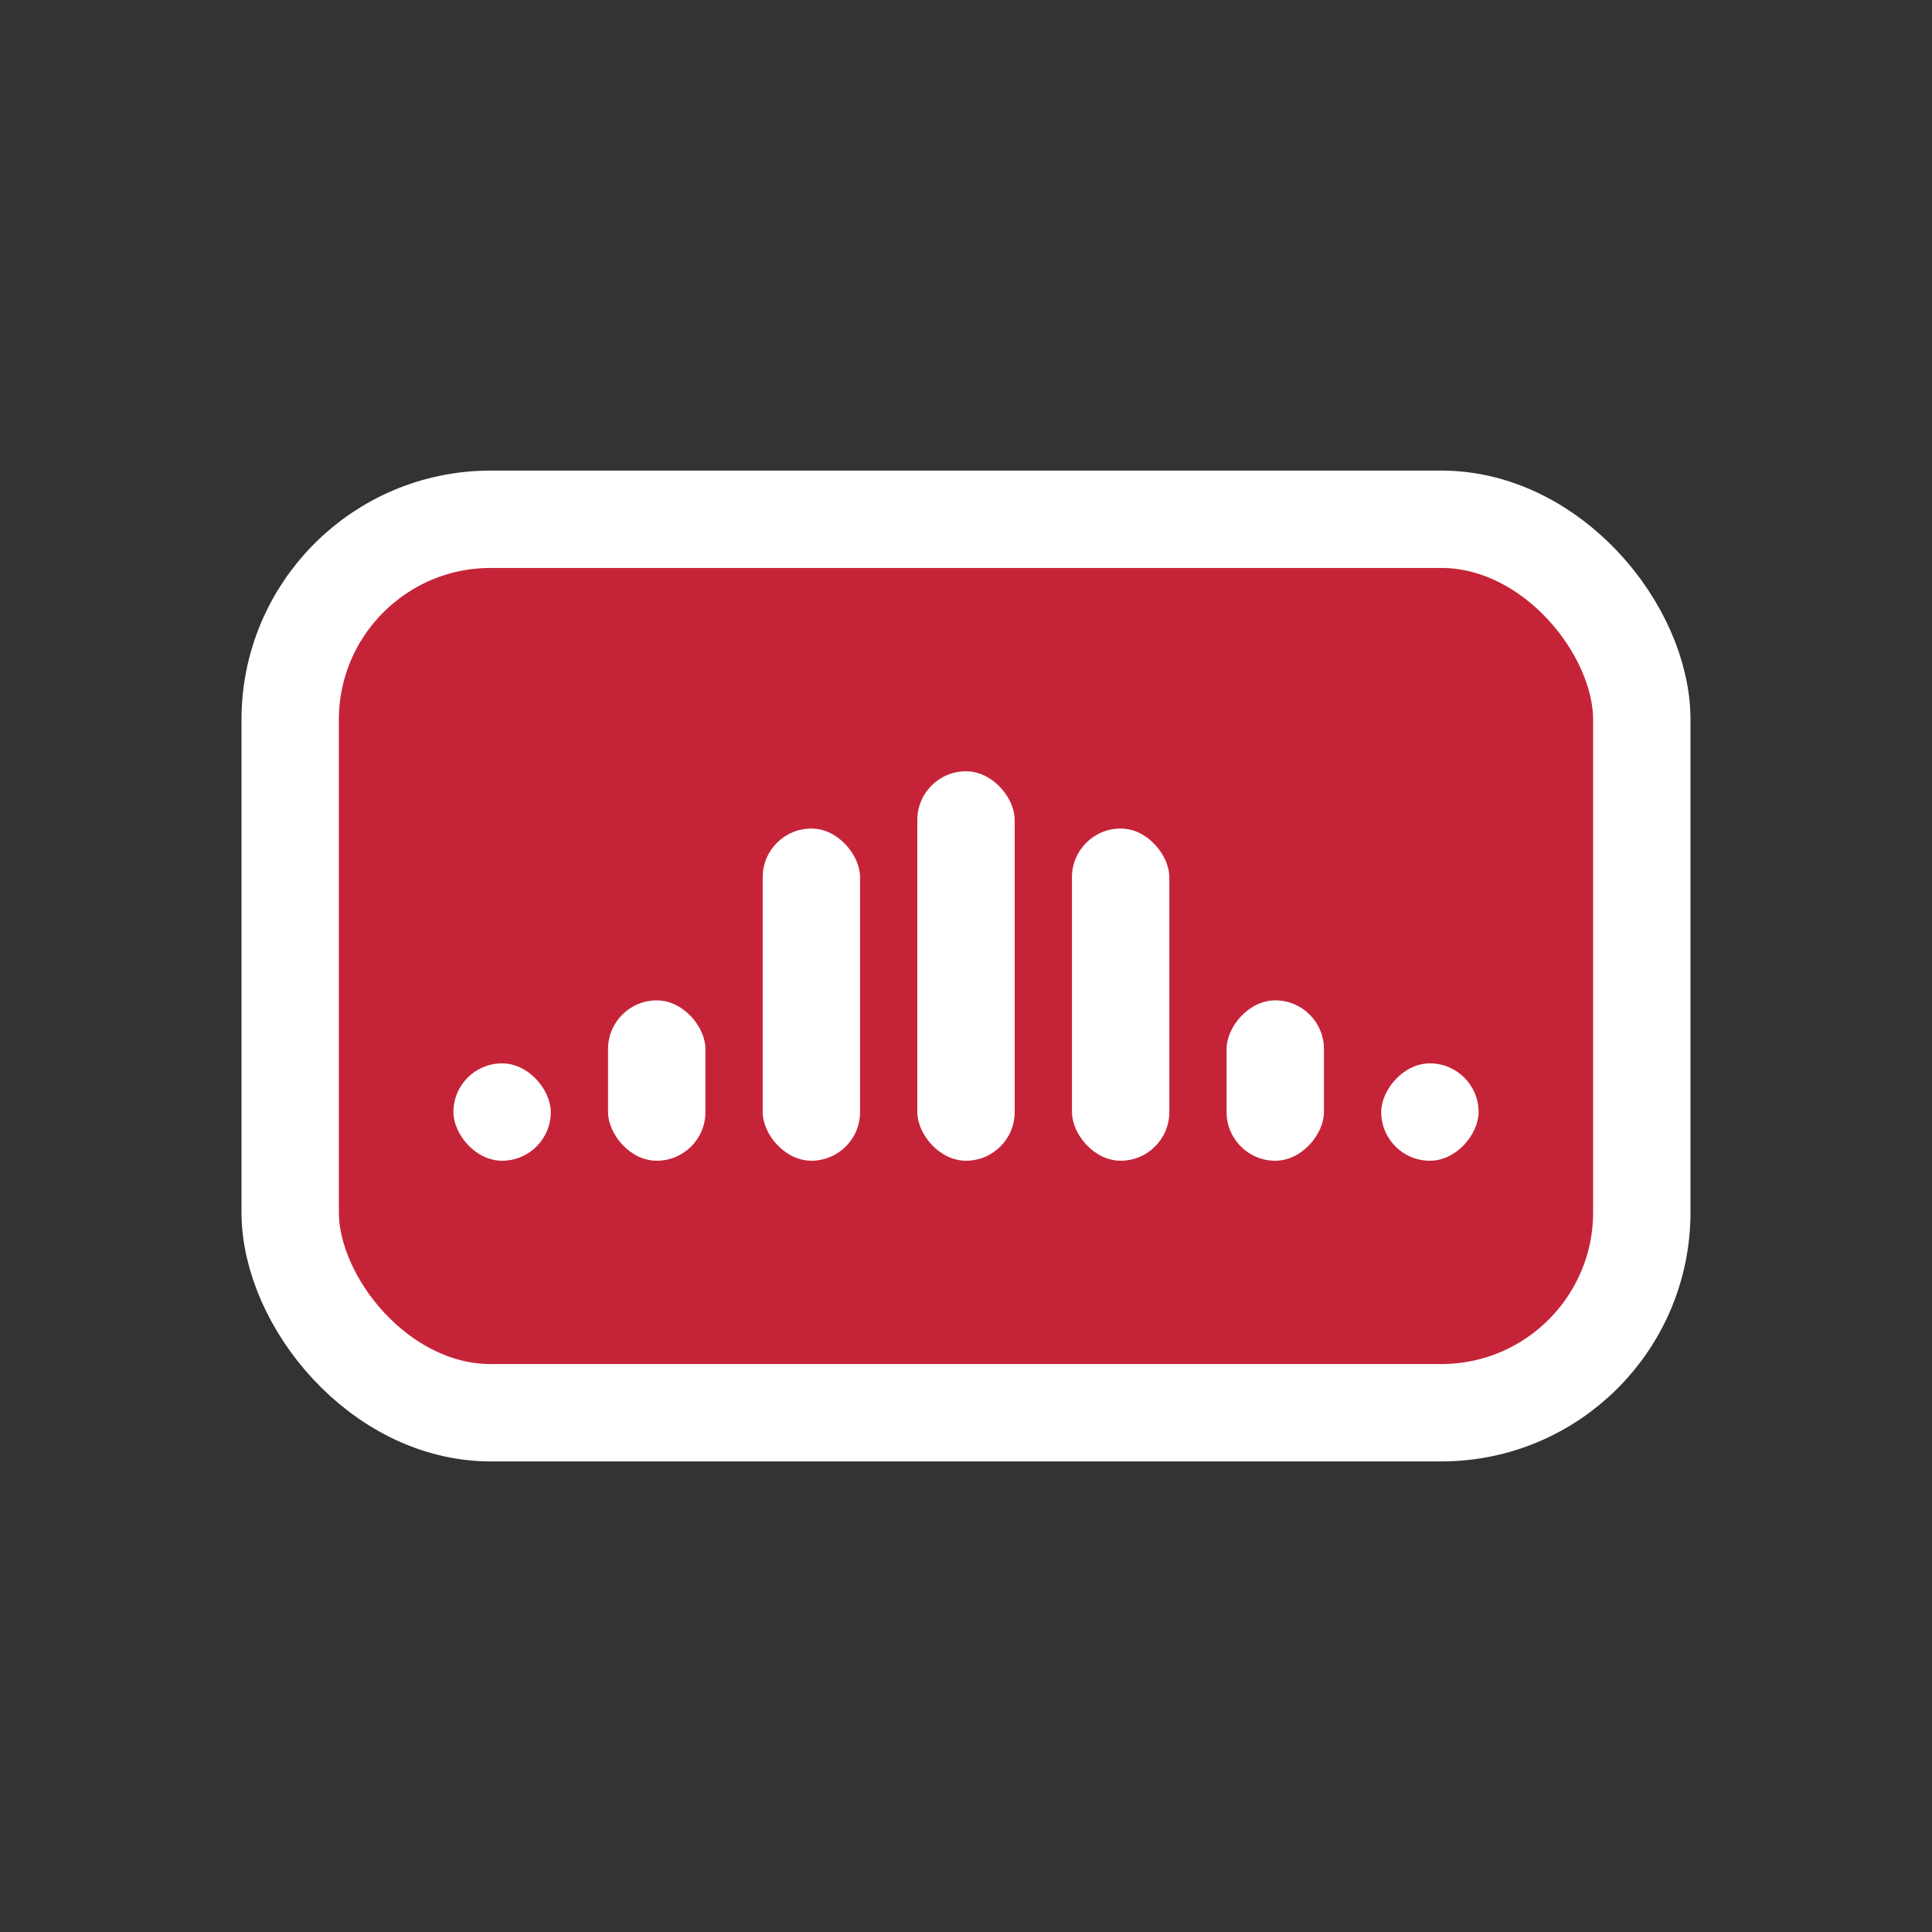 <?xml version="1.0" encoding="UTF-8" standalone="no"?>
<!-- Created with Inkscape (http://www.inkscape.org/) -->

<svg
   viewBox="0 0 128 128"
   version="1.1"
   id="svg5"
   inkscape:version="1.1.1 (3bf5ae0d25, 2021-09-20)"
   sodipodi:docname="logo_icon.svg"
   inkscape:export-filename="C:\Users\Liam\Desktop\Projects\Pinboard\pinboard-for-youtube\assets\logo\logo.png"
   inkscape:export-xdpi="96"
   inkscape:export-ydpi="96"
   width="128"
   height="128"
   xmlns:inkscape="http://www.inkscape.org/namespaces/inkscape"
   xmlns:sodipodi="http://sodipodi.sourceforge.net/DTD/sodipodi-0.dtd"
   xmlns="http://www.w3.org/2000/svg"
   xmlns:svg="http://www.w3.org/2000/svg">
  <rect x="0" y="0" width="128" height="128" fill="#333333" stroke="none"/>
  <sodipodi:namedview
     id="namedview7"
     pagecolor="#505050"
     bordercolor="#eeeeee"
     borderopacity="1"
     inkscape:pageshadow="0"
     inkscape:pageopacity="0"
     inkscape:pagecheckerboard="0"
     inkscape:document-units="px"
     showgrid="false"
     inkscape:zoom="5.7157128"
     inkscape:cx="47.325681"
     inkscape:cy="69.720088"
     inkscape:window-width="1920"
     inkscape:window-height="991"
     inkscape:window-x="-9"
     inkscape:window-y="-9"
     inkscape:window-maximized="1"
     inkscape:current-layer="layer1"
     units="px"
     showguides="false"
     inkscape:snap-center="true"
     inkscape:snap-intersection-paths="true"
     inkscape:object-paths="true"
     inkscape:snap-midpoints="true"
     inkscape:snap-smooth-nodes="true"
     inkscape:snap-object-midpoints="true"
     inkscape:snap-text-baseline="true" />
  <defs
     id="defs2" />
  <g
     inkscape:label="Layer 1"
     inkscape:groupmode="layer"
     id="layer1">
    <rect
       style="fill:#c52438;fill-opacity:1;stroke:#ffffff;stroke-width:6.451;stroke-miterlimit:4;stroke-dasharray:none;stroke-opacity:1"
       id="rect1038"
       width="89.549"
       height="59.194"
       x="19.225"
       y="34.403"
       ry="13.281"
       rx="13.281" />
    <rect
       style="fill:#ffffff;fill-opacity:1;stroke:none;stroke-width:4.553"
       id="rect2166-2-2-2-1-3"
       width="6.451"
       height="25.802"
       x="60.775"
       y="51.099"
       rx="3.225"
       ry="3.225" />
    <rect
       style="fill:#ffffff;fill-opacity:1;stroke:none;stroke-width:4.553"
       id="rect2166-2-2-2-1-3-6"
       width="6.451"
       height="22.008"
       x="50.53"
       y="54.893"
       rx="3.225"
       ry="3.225" />
    <rect
       style="fill:#ffffff;fill-opacity:1;stroke:none;stroke-width:4.553"
       id="rect2166-2-2-2-1-3-6-3"
       width="6.451"
       height="22.008"
       x="71.02"
       y="54.893"
       rx="3.225"
       ry="3.225" />
    <rect
       style="fill:#ffffff;fill-opacity:1;stroke:none;stroke-width:4.553"
       id="rect2166-2-2-2-1-3-6-1"
       width="6.451"
       height="10.625"
       x="40.285"
       y="66.277"
       rx="3.225"
       ry="3.225" />
    <rect
       style="fill:#ffffff;fill-opacity:1;stroke:none;stroke-width:4.553"
       id="rect2166-2-2-2-1-3-6-1-2"
       width="6.451"
       height="6.451"
       x="30.04"
       y="70.451"
       rx="3.225"
       ry="3.225" />
    <rect
       style="fill:#ffffff;fill-opacity:1;stroke:none;stroke-width:4.553"
       id="rect2166-2-2-2-1-3-6-1-5"
       width="6.451"
       height="10.625"
       x="-87.715"
       y="66.277"
       rx="3.225"
       ry="3.225"
       transform="scale(-1,1)" />
    <rect
       style="fill:#ffffff;fill-opacity:1;stroke:none;stroke-width:4.553"
       id="rect2166-2-2-2-1-3-6-1-2-5"
       width="6.451"
       height="6.451"
       x="-97.96"
       y="70.451"
       rx="3.225"
       ry="3.225"
       transform="scale(-1,1)" />
  </g>
</svg>
